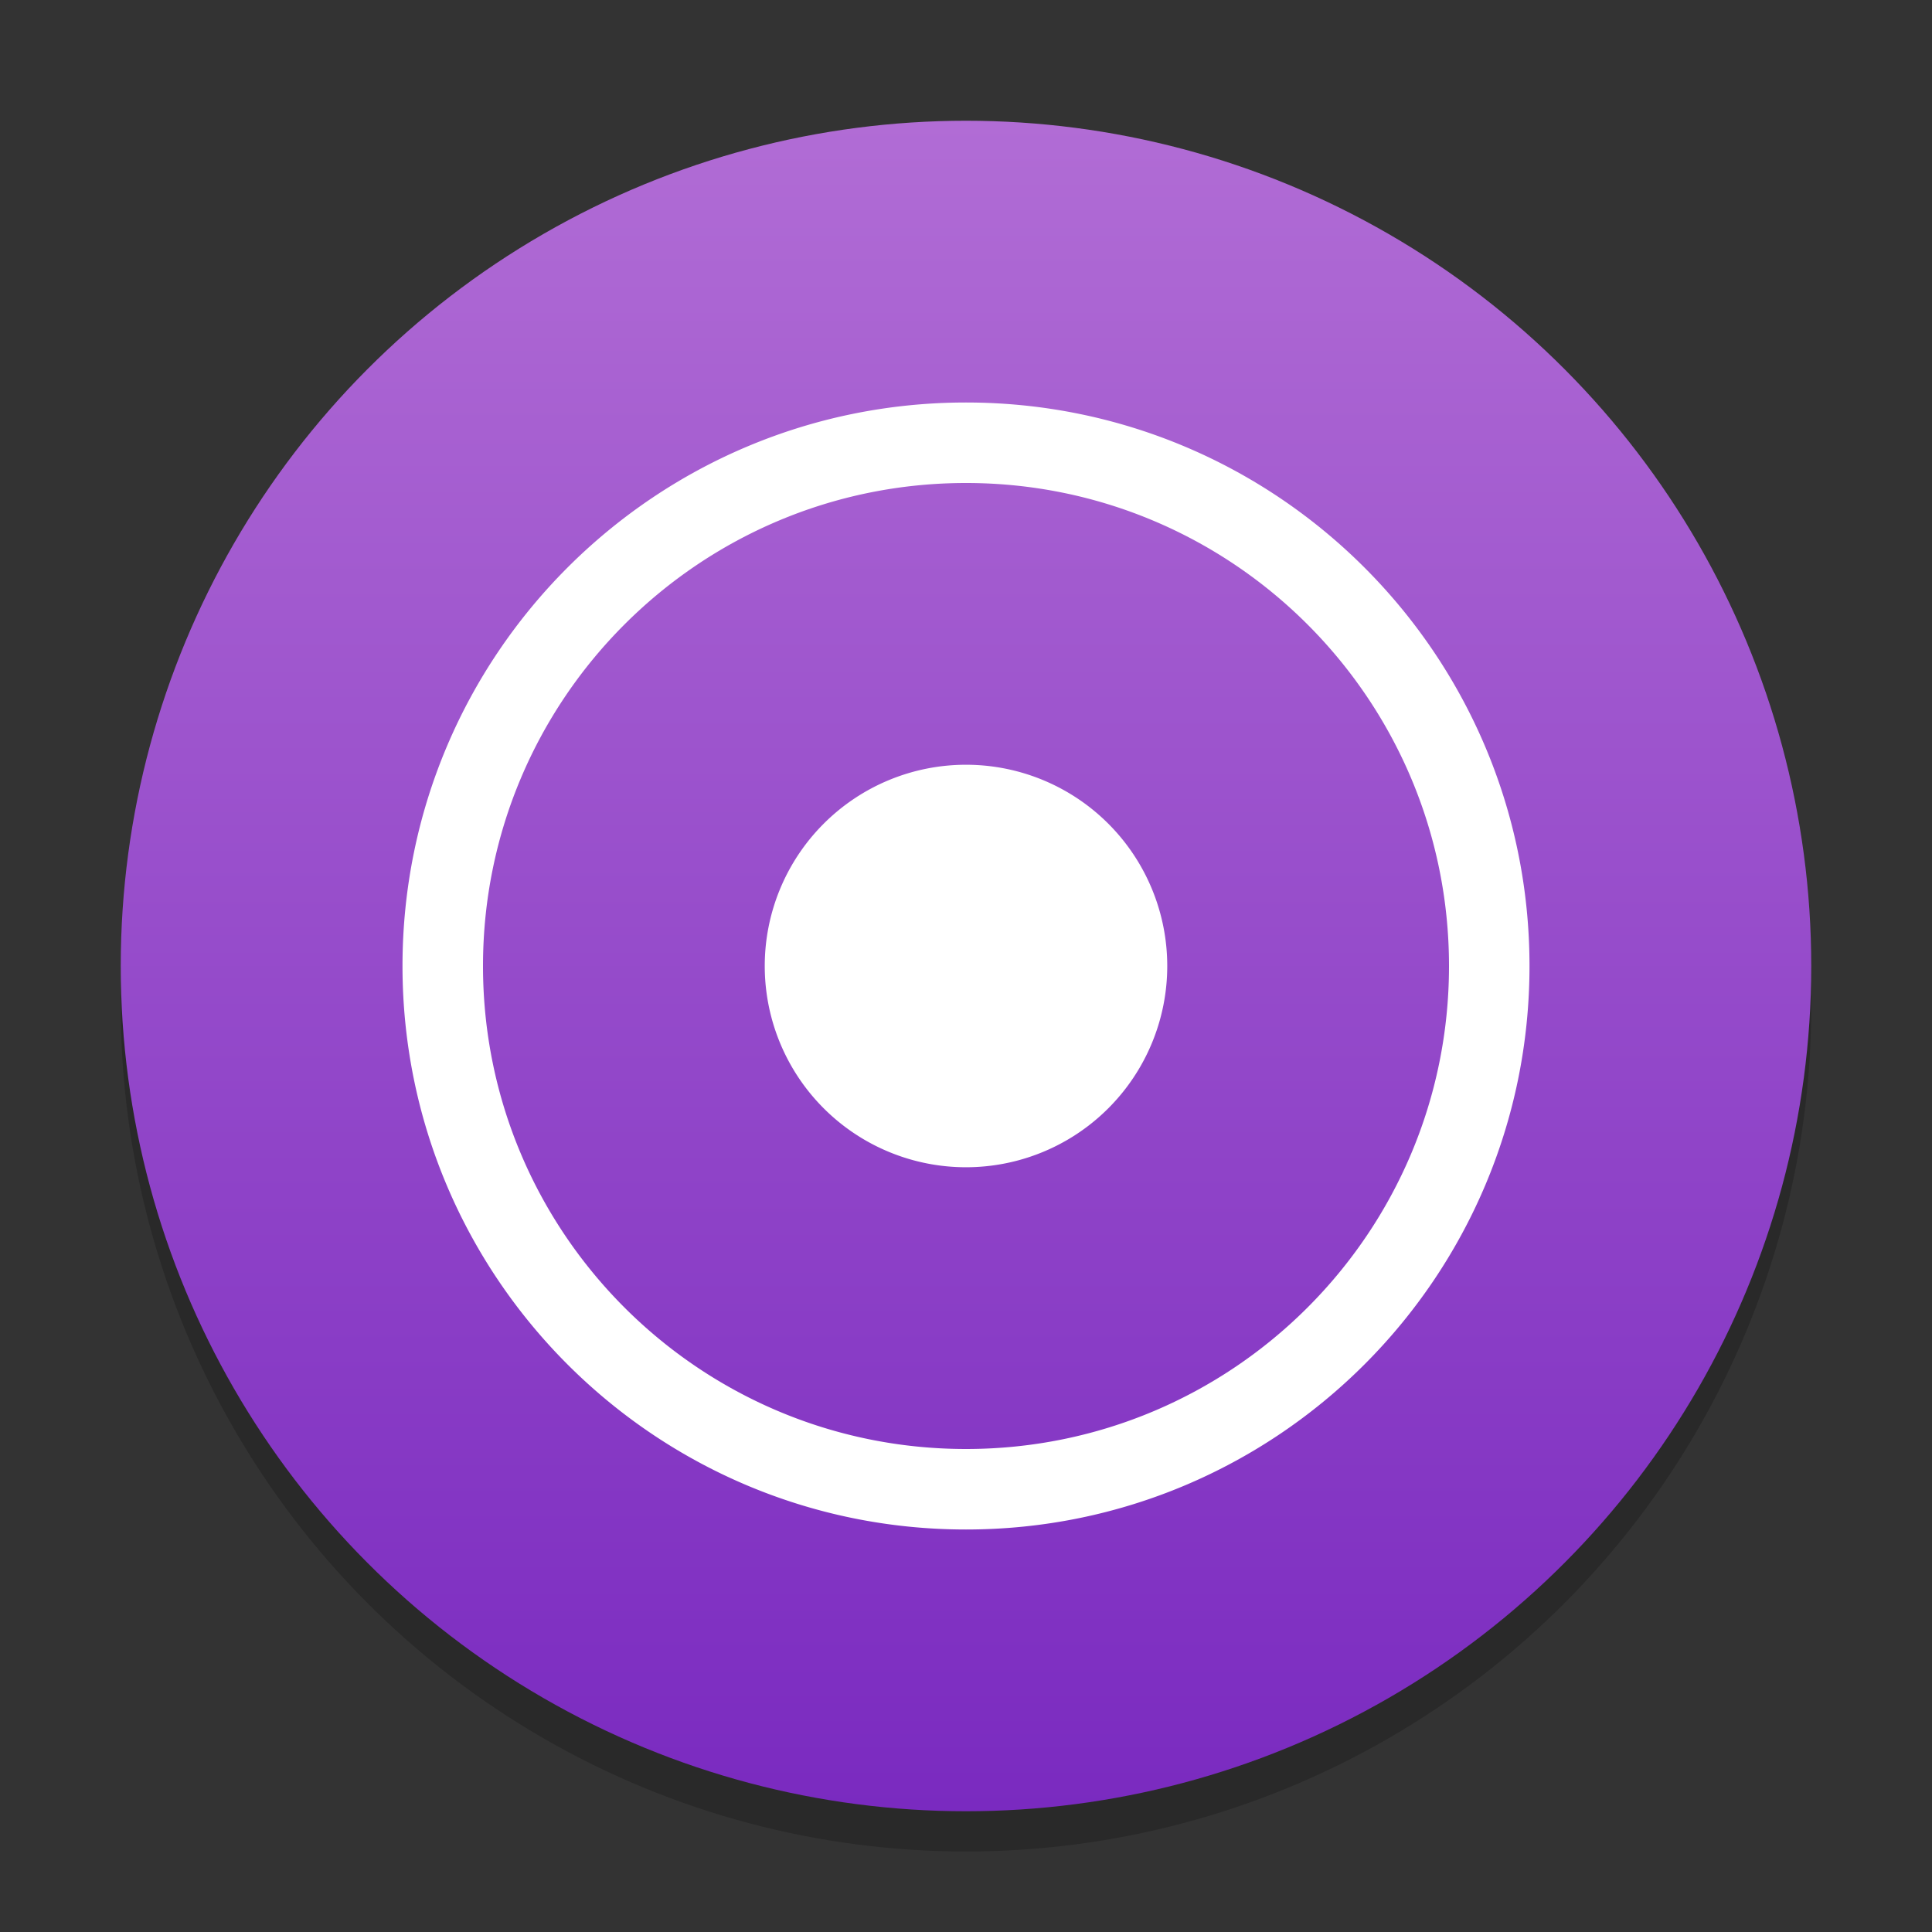<?xml version="1.0" encoding="UTF-8" standalone="no"?>
<!-- Created with Inkscape (http://www.inkscape.org/) -->

<svg
   width="48"
   height="48"
   viewBox="0 0 48 48"
   version="1.1"
   id="svg5"
   inkscape:version="1.4.2 (ebf0e940d0, 2025-05-08)"
   sodipodi:docname="system-suspend-hibernate.svg"
   xmlns:inkscape="http://www.inkscape.org/namespaces/inkscape"
   xmlns:sodipodi="http://sodipodi.sourceforge.net/DTD/sodipodi-0.dtd"
   xmlns:xlink="http://www.w3.org/1999/xlink"
   xmlns="http://www.w3.org/2000/svg"
   xmlns:svg="http://www.w3.org/2000/svg">
  <rect x="0" y="0" width="48" height="48" fill="#333333" stroke="none"/>
  <sodipodi:namedview
     id="namedview7"
     pagecolor="#ffffff"
     bordercolor="#666666"
     borderopacity="1.0"
     inkscape:showpageshadow="2"
     inkscape:pageopacity="0.0"
     inkscape:pagecheckerboard="0"
     inkscape:deskcolor="#d1d1d1"
     inkscape:document-units="px"
     showgrid="false"
     inkscape:zoom="16.583333"
     inkscape:cx="23.969849"
     inkscape:cy="24"
     inkscape:window-width="1920"
     inkscape:window-height="1010"
     inkscape:window-x="0"
     inkscape:window-y="0"
     inkscape:window-maximized="1"
     inkscape:current-layer="svg5" />
  <defs
     id="defs2">
    <linearGradient
       inkscape:collect="always"
       xlink:href="#linearGradient2659"
       id="linearGradient2881"
       x1="16"
       y1="29"
       x2="16"
       y2="3"
       gradientUnits="userSpaceOnUse"
       gradientTransform="matrix(1.615,0,0,1.615,-1.846,-1.846)" />
    <linearGradient
       inkscape:collect="always"
       id="linearGradient2659">
      <stop
         style="stop-color:#7a2ac0;stop-opacity:1;"
         offset="0"
         id="stop2655" />
      <stop
         style="stop-color:#b16cd5;stop-opacity:1;"
         offset="1"
         id="stop2657" />
    </linearGradient>
  </defs>
  <circle
     style="opacity:0.2;fill:#000000;fill-opacity:1;stroke:none;stroke-width:3.231;stroke-linecap:round;stroke-linejoin:round;stroke-dasharray:none;stroke-opacity:1"
     id="path2871"
     cx="24"
     cy="25"
     r="21" />
  <circle
     style="opacity:1;fill:url(#linearGradient2881);fill-opacity:1;stroke:none;stroke-width:3.231;stroke-linecap:round;stroke-linejoin:round;stroke-dasharray:none;stroke-opacity:1"
     id="path2873"
     cx="24"
     cy="24"
     r="21" />
  <path
     id="path369-6"
     style="fill:#ffffff;stroke-width:2;stroke-linecap:round;stroke-linejoin:round"
     d="m 24,10 c -7.732,0 -14,6.268 -14,14 0,7.732 6.268,14 14,14 7.732,0 14,-6.268 14,-14 0,-7.732 -6.268,-14 -14,-14 z m 0,2 c 6.627,0 12,5.373 12,12 0,6.627 -5.373,12 -12,12 -6.627,0 -12,-5.373 -12,-12 0,-6.627 5.373,-12 12,-12 z m 0,7 a 5,5 0 0 0 -5,5 5,5 0 0 0 5,5 5,5 0 0 0 5,-5 5,5 0 0 0 -5,-5 z" />
</svg>
